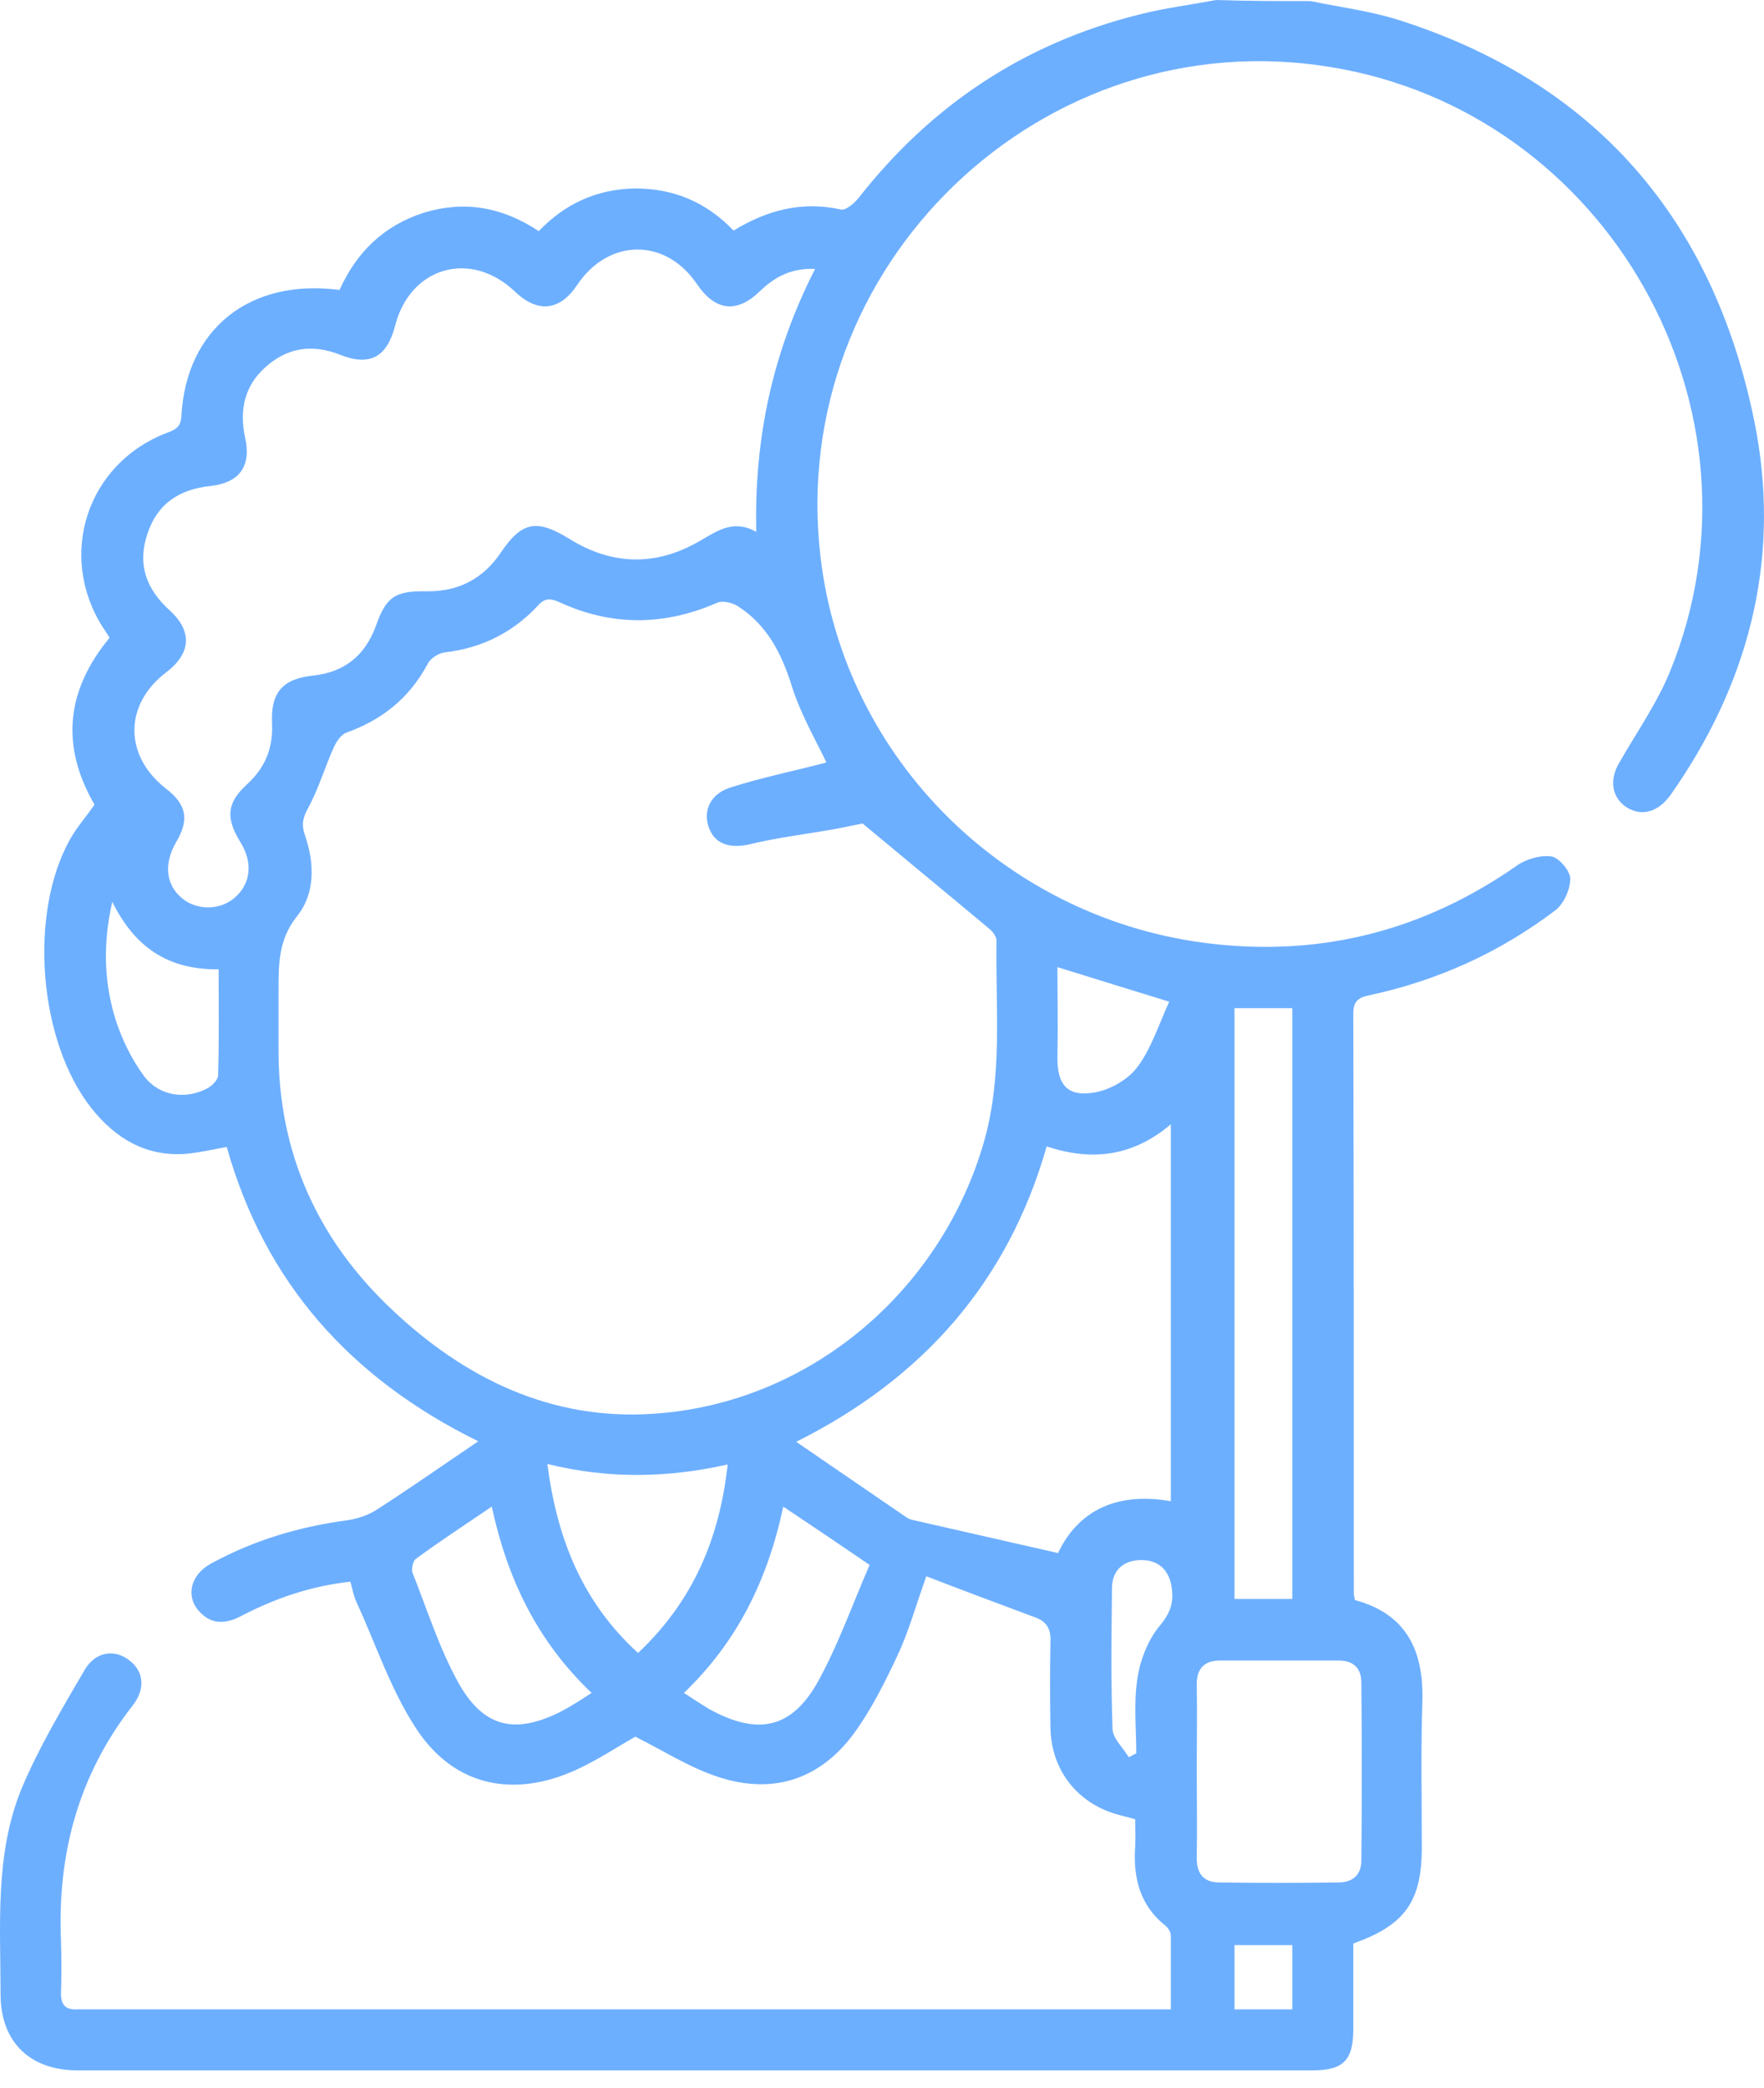 <svg width="60" height="71" viewBox="0 0 60 71" fill="none" xmlns="http://www.w3.org/2000/svg">
<path d="M44.579 0.037C45.552 0.239 46.562 0.367 47.517 0.661C54.273 2.791 58.276 7.473 59.671 14.321C60.571 18.764 59.598 22.914 57.064 26.677C56.954 26.824 56.862 26.99 56.752 27.118C56.312 27.669 55.742 27.761 55.247 27.393C54.806 27.045 54.751 26.476 55.081 25.925C55.669 24.896 56.367 23.905 56.807 22.822C60.424 13.935 54.696 3.801 45.24 2.277C35.436 0.679 26.751 9.033 27.908 18.929C28.716 25.851 34.297 31.323 41.274 32.094C45.057 32.516 48.49 31.598 51.593 29.431C51.905 29.211 52.401 29.064 52.768 29.119C53.025 29.156 53.411 29.615 53.411 29.872C53.411 30.239 53.19 30.735 52.897 30.955C51.005 32.388 48.894 33.342 46.581 33.838C46.213 33.911 46.03 34.04 46.03 34.444C46.048 41.017 46.048 47.59 46.048 54.163C46.048 54.236 46.066 54.291 46.085 54.401C47.847 54.879 48.435 56.127 48.38 57.872C48.325 59.524 48.361 61.176 48.361 62.81C48.361 64.647 47.792 65.454 46.03 66.079C46.03 67.033 46.03 68.007 46.03 68.998C46.03 70.063 45.681 70.393 44.634 70.393C30.644 70.393 16.653 70.393 2.644 70.393C1.01 70.393 0.019 69.42 0.019 67.805C0.019 65.454 -0.183 63.049 0.735 60.809C1.322 59.414 2.112 58.092 2.883 56.77C3.269 56.127 3.93 56.072 4.407 56.458C4.884 56.825 4.958 57.413 4.517 57.982C2.663 60.35 1.947 63.049 2.075 66.005C2.094 66.593 2.094 67.199 2.075 67.786C2.075 68.153 2.222 68.337 2.608 68.319C2.736 68.319 2.883 68.319 3.012 68.319C15.019 68.319 27.009 68.319 39.016 68.319C39.255 68.319 39.512 68.319 39.824 68.319C39.824 67.437 39.824 66.611 39.824 65.803C39.824 65.693 39.732 65.546 39.64 65.473C38.759 64.775 38.539 63.82 38.612 62.774C38.63 62.48 38.612 62.186 38.612 61.856C38.429 61.801 38.282 61.764 38.135 61.727C36.703 61.378 35.766 60.24 35.73 58.771C35.711 57.78 35.711 56.807 35.73 55.815C35.748 55.411 35.619 55.154 35.252 55.007C34.022 54.548 32.792 54.089 31.507 53.594C31.14 54.622 30.901 55.503 30.515 56.311C30.093 57.211 29.634 58.129 29.046 58.937C27.853 60.552 26.201 61.048 24.291 60.369C23.355 60.038 22.492 59.487 21.61 59.047C20.931 59.432 20.197 59.928 19.407 60.258C17.296 61.14 15.35 60.644 14.12 58.716C13.275 57.413 12.779 55.889 12.118 54.457C12.027 54.255 11.99 54.034 11.916 53.777C10.576 53.924 9.346 54.346 8.189 54.952C7.693 55.209 7.216 55.246 6.812 54.824C6.298 54.31 6.463 53.557 7.161 53.171C8.63 52.364 10.191 51.904 11.843 51.684C12.192 51.629 12.559 51.501 12.834 51.317C13.973 50.583 15.074 49.811 16.268 49.004C11.935 46.874 9.015 43.624 7.712 38.997C7.198 39.089 6.739 39.199 6.261 39.236C4.939 39.309 3.93 38.703 3.122 37.694C1.304 35.417 0.955 31.029 2.406 28.495C2.626 28.11 2.938 27.761 3.214 27.357C2.075 25.392 2.222 23.501 3.728 21.683C3.654 21.573 3.581 21.445 3.489 21.316C1.947 18.874 2.957 15.771 5.655 14.725C5.949 14.615 6.151 14.541 6.17 14.137C6.335 11.181 8.501 9.456 11.549 9.859C12.118 8.593 13.036 7.675 14.413 7.234C15.79 6.812 17.076 7.032 18.324 7.858C19.224 6.922 20.307 6.426 21.61 6.408C22.914 6.408 24.016 6.867 24.952 7.84C26.09 7.142 27.284 6.83 28.606 7.124C28.771 7.161 29.065 6.903 29.212 6.72C31.69 3.562 34.848 1.469 38.741 0.496C39.604 0.275 40.485 0.165 41.366 0C42.468 0.037 43.533 0.037 44.579 0.037ZM28.11 25.925C27.743 25.154 27.229 24.272 26.935 23.336C26.586 22.216 26.09 21.243 25.081 20.6C24.897 20.49 24.585 20.417 24.401 20.49C22.602 21.28 20.803 21.298 19.022 20.472C18.691 20.325 18.508 20.343 18.269 20.619C17.424 21.518 16.378 22.032 15.148 22.179C14.927 22.198 14.634 22.381 14.542 22.583C13.918 23.74 13 24.474 11.769 24.915C11.586 24.988 11.421 25.245 11.329 25.466C11.035 26.127 10.833 26.824 10.484 27.467C10.301 27.797 10.245 28.036 10.374 28.403C10.704 29.358 10.723 30.386 10.099 31.157C9.456 31.965 9.474 32.828 9.474 33.728C9.474 34.37 9.474 35.013 9.474 35.656C9.456 39.199 10.815 42.174 13.367 44.56C15.845 46.892 18.783 48.306 22.235 48.067C27.523 47.718 32.002 43.918 33.471 38.814C34.114 36.555 33.857 34.279 33.894 31.984C33.894 31.855 33.783 31.69 33.673 31.598C32.223 30.386 30.772 29.193 29.34 27.999C29.047 28.055 28.642 28.146 28.22 28.22C27.357 28.367 26.476 28.477 25.613 28.679C24.915 28.862 24.383 28.752 24.144 28.22C23.887 27.651 24.108 27.026 24.805 26.788C25.889 26.439 26.99 26.218 28.11 25.925ZM27.724 9.143C26.917 9.107 26.348 9.419 25.852 9.896C25.062 10.667 24.328 10.575 23.704 9.658C22.639 8.079 20.692 8.097 19.628 9.694C19.04 10.575 18.287 10.649 17.516 9.915C16.011 8.482 13.954 9.07 13.44 11.071C13.165 12.136 12.596 12.467 11.568 12.063C10.649 11.695 9.805 11.806 9.07 12.448C8.318 13.091 8.134 13.935 8.336 14.872C8.556 15.845 8.152 16.414 7.161 16.524C6.096 16.634 5.343 17.13 5.013 18.158C4.664 19.186 4.976 20.031 5.766 20.747C6.555 21.463 6.5 22.216 5.655 22.858C4.223 23.942 4.205 25.686 5.637 26.806C6.353 27.357 6.445 27.871 5.986 28.642C5.564 29.376 5.637 30.093 6.206 30.552C6.702 30.955 7.473 30.955 7.969 30.533C8.538 30.056 8.611 29.321 8.171 28.624C7.675 27.816 7.712 27.302 8.391 26.677C9.015 26.108 9.291 25.447 9.254 24.603C9.199 23.538 9.621 23.079 10.649 22.969C11.714 22.858 12.412 22.289 12.779 21.298C13.128 20.306 13.422 20.086 14.487 20.105C15.588 20.123 16.433 19.682 17.039 18.783C17.755 17.718 18.269 17.644 19.371 18.324C20.821 19.223 22.308 19.26 23.795 18.397C24.401 18.048 24.952 17.644 25.723 18.085C25.65 14.909 26.274 11.989 27.724 9.143ZM35.601 38.979C34.279 43.606 31.378 46.874 27.082 49.022C28.367 49.903 29.579 50.729 30.809 51.574C30.883 51.629 30.974 51.666 31.066 51.684C32.682 52.051 34.297 52.419 35.987 52.804C36.703 51.299 38.061 50.729 39.824 51.042C39.824 46.745 39.824 42.541 39.824 38.226C38.502 39.346 37.107 39.475 35.601 38.979ZM40.705 60.167C40.705 61.176 40.724 62.186 40.705 63.178C40.705 63.71 40.944 64.004 41.476 64.004C42.817 64.022 44.175 64.022 45.516 64.004C46.011 64.004 46.305 63.747 46.305 63.251C46.324 61.231 46.324 59.23 46.305 57.211C46.305 56.715 46.03 56.458 45.534 56.458C44.194 56.458 42.835 56.458 41.495 56.458C40.962 56.458 40.705 56.733 40.705 57.266C40.724 58.239 40.705 59.212 40.705 60.167ZM41.99 34.279C41.99 40.998 41.99 47.682 41.99 54.365C42.67 54.365 43.294 54.365 43.955 54.365C43.955 47.645 43.955 40.98 43.955 34.279C43.294 34.279 42.67 34.279 41.99 34.279ZM18.618 49.775C18.948 52.327 19.811 54.475 21.702 56.201C23.575 54.438 24.475 52.308 24.75 49.793C22.694 50.252 20.711 50.289 18.618 49.775ZM20.123 57.559C18.269 55.797 17.259 53.685 16.727 51.225C15.809 51.849 14.964 52.4 14.138 53.006C14.046 53.08 13.991 53.337 14.028 53.465C14.524 54.714 14.927 55.999 15.57 57.174C16.433 58.753 17.535 58.992 19.132 58.165C19.444 58 19.756 57.798 20.123 57.559ZM26.641 51.225C26.109 53.74 25.062 55.834 23.263 57.559C23.575 57.761 23.851 57.945 24.126 58.11C25.797 59.028 26.953 58.771 27.853 57.119C28.532 55.87 29.01 54.512 29.579 53.208C28.532 52.492 27.633 51.886 26.641 51.225ZM3.819 30.662C3.489 32.112 3.544 33.416 3.93 34.664C4.15 35.343 4.48 36.023 4.903 36.592C5.417 37.271 6.316 37.4 7.069 36.996C7.216 36.904 7.418 36.721 7.418 36.555C7.455 35.38 7.436 34.205 7.436 32.957C5.729 32.975 4.591 32.222 3.819 30.662ZM39.769 34.058C38.392 33.636 37.217 33.269 35.968 32.883C35.968 33.948 35.987 34.94 35.968 35.931C35.95 36.867 36.299 37.308 37.235 37.143C37.768 37.051 38.373 36.702 38.686 36.28C39.145 35.674 39.402 34.866 39.769 34.058ZM38.392 59.744C38.484 59.708 38.557 59.653 38.649 59.616C38.649 58.771 38.557 57.908 38.686 57.082C38.777 56.44 39.053 55.742 39.457 55.264C39.842 54.805 39.934 54.42 39.842 53.906C39.732 53.337 39.365 53.025 38.777 53.043C38.19 53.061 37.823 53.41 37.823 53.998C37.804 55.595 37.786 57.192 37.841 58.79C37.859 59.12 38.208 59.432 38.392 59.744ZM43.955 68.319C43.955 67.547 43.955 66.85 43.955 66.134C43.276 66.134 42.651 66.134 41.99 66.134C41.99 66.886 41.99 67.603 41.99 68.319C42.67 68.319 43.294 68.319 43.955 68.319Z" fill="#6DAFFF"/>
</svg>
